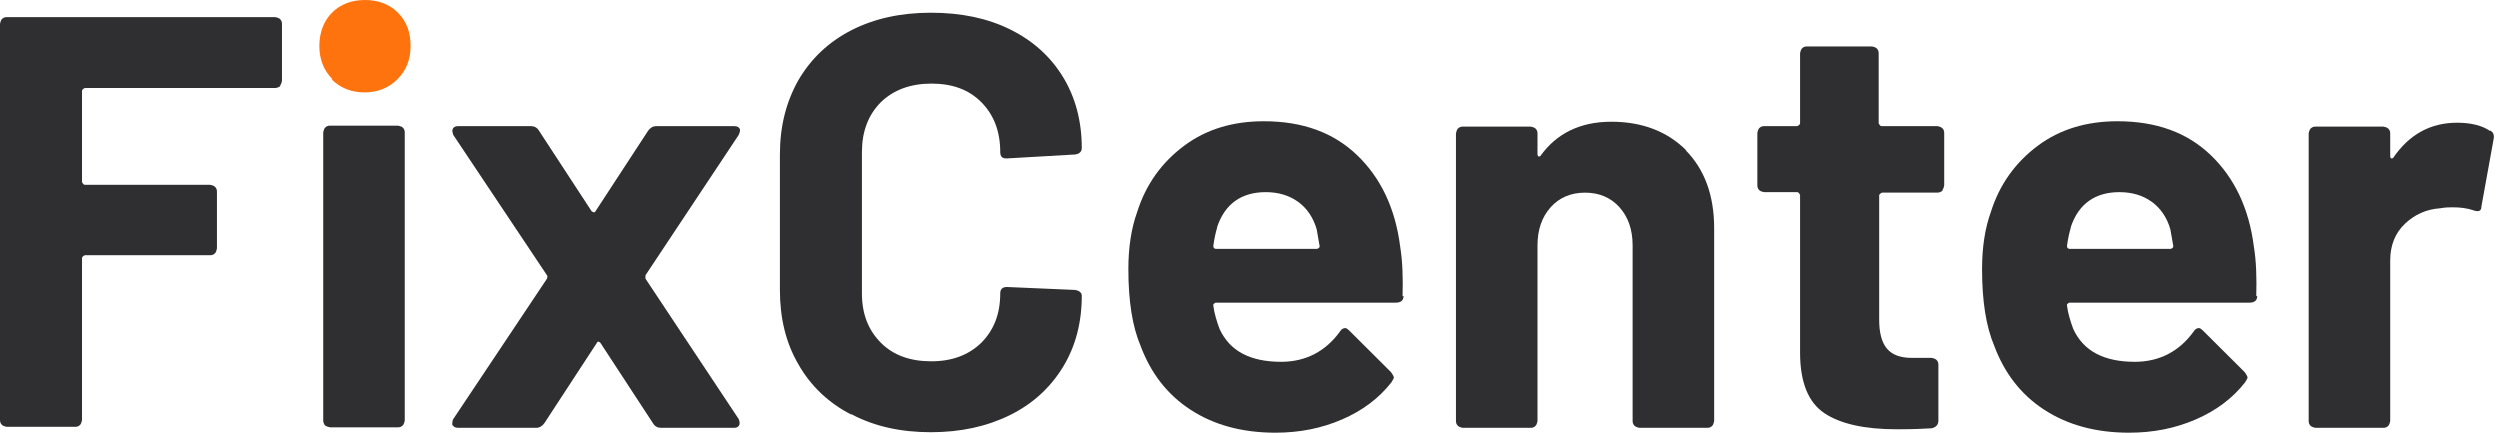 <svg width="104" height="18" viewBox="0 0 104 18" fill="none" xmlns="http://www.w3.org/2000/svg">
<path d="M11.669 3.58C11.669 3.58 11.548 3.661 11.468 3.661H3.533C3.533 3.661 3.412 3.702 3.412 3.783V7.566C3.412 7.566 3.452 7.688 3.533 7.688H8.742C8.742 7.688 8.883 7.709 8.944 7.77C9.004 7.831 9.025 7.892 9.025 7.973V10.332C9.025 10.332 9.004 10.475 8.944 10.536C8.883 10.597 8.823 10.617 8.742 10.617H3.533C3.533 10.617 3.412 10.658 3.412 10.739V17.471C3.412 17.471 3.392 17.614 3.331 17.675C3.271 17.736 3.21 17.756 3.129 17.756H0.283C0.283 17.756 0.141 17.736 0.081 17.675C0.02 17.614 0 17.553 0 17.471V0.997C0 0.997 0.02 0.854 0.081 0.793C0.141 0.732 0.202 0.712 0.283 0.712H11.447C11.447 0.712 11.589 0.732 11.649 0.793C11.71 0.854 11.73 0.915 11.73 0.997V3.356C11.73 3.356 11.71 3.498 11.649 3.559L11.669 3.58Z" fill="#2F2F31"/>
<path d="M13.83 3.295C13.466 2.929 13.285 2.461 13.285 1.912C13.285 1.363 13.466 0.875 13.81 0.529C14.153 0.183 14.617 0 15.182 0C15.748 0 16.212 0.183 16.555 0.529C16.919 0.895 17.08 1.342 17.08 1.912C17.08 2.481 16.899 2.929 16.535 3.295C16.172 3.661 15.707 3.844 15.162 3.844C14.617 3.844 14.153 3.661 13.789 3.295H13.83Z" fill="#FF730E"/>
<path d="M13.527 17.715C13.527 17.715 13.446 17.593 13.446 17.512V5.512C13.446 5.512 13.466 5.369 13.527 5.308C13.588 5.247 13.648 5.227 13.729 5.227H16.555C16.555 5.227 16.697 5.247 16.757 5.308C16.818 5.369 16.838 5.43 16.838 5.512V17.491C16.838 17.491 16.818 17.634 16.757 17.695C16.697 17.756 16.636 17.776 16.555 17.776H13.729C13.729 17.776 13.588 17.756 13.527 17.695V17.715Z" fill="#2F2F31"/>
<path d="M18.817 17.695C18.817 17.695 18.797 17.532 18.857 17.431L22.754 11.593C22.754 11.593 22.794 11.492 22.754 11.451L18.857 5.614C18.857 5.614 18.817 5.492 18.817 5.451C18.817 5.329 18.898 5.248 19.059 5.248H22.087C22.229 5.248 22.35 5.309 22.431 5.451L24.611 8.787C24.611 8.787 24.732 8.888 24.773 8.787L26.953 5.451C27.034 5.329 27.155 5.248 27.296 5.248H30.547C30.668 5.248 30.729 5.288 30.769 5.349C30.809 5.431 30.769 5.512 30.729 5.614L26.852 11.451C26.852 11.451 26.852 11.553 26.852 11.593L30.729 17.431C30.729 17.431 30.769 17.532 30.769 17.593C30.769 17.715 30.688 17.797 30.547 17.797H27.498C27.357 17.797 27.236 17.736 27.155 17.593L24.974 14.258C24.974 14.258 24.873 14.156 24.833 14.258L22.653 17.593C22.572 17.715 22.451 17.797 22.309 17.797H19.059C18.938 17.797 18.877 17.756 18.837 17.695H18.817Z" fill="#2F2F31"/>
<path d="M35.412 17.247C34.463 16.759 33.716 16.047 33.212 15.152C32.687 14.258 32.444 13.22 32.444 12.061V6.427C32.444 5.247 32.707 4.231 33.212 3.336C33.736 2.441 34.463 1.749 35.412 1.261C36.361 0.773 37.471 0.529 38.723 0.529C39.975 0.529 41.065 0.753 42.014 1.22C42.963 1.688 43.69 2.339 44.215 3.193C44.74 4.047 45.002 5.044 45.002 6.163C45.002 6.305 44.901 6.407 44.719 6.427L41.893 6.59H41.853C41.691 6.59 41.61 6.508 41.61 6.325C41.61 5.471 41.348 4.78 40.823 4.251C40.298 3.722 39.612 3.478 38.743 3.478C37.875 3.478 37.169 3.742 36.644 4.251C36.119 4.78 35.856 5.471 35.856 6.325V12.203C35.856 13.058 36.119 13.729 36.644 14.258C37.169 14.786 37.875 15.03 38.743 15.03C39.612 15.03 40.298 14.766 40.823 14.258C41.348 13.729 41.61 13.058 41.61 12.203C41.61 12.02 41.711 11.939 41.893 11.939L44.719 12.061C44.719 12.061 44.861 12.081 44.921 12.142C44.982 12.183 45.002 12.244 45.002 12.305C45.002 13.424 44.74 14.42 44.215 15.275C43.69 16.129 42.963 16.8 42.014 17.268C41.065 17.736 39.975 17.98 38.723 17.98C37.471 17.98 36.361 17.736 35.412 17.227V17.247Z" fill="#2F2F31"/>
<path d="M58.388 12.305C58.388 12.509 58.267 12.59 58.065 12.59H50.575C50.575 12.59 50.453 12.631 50.474 12.712C50.514 13.037 50.615 13.363 50.736 13.688C51.16 14.604 52.008 15.051 53.3 15.051C54.33 15.051 55.157 14.604 55.743 13.79C55.804 13.688 55.884 13.648 55.965 13.648C56.005 13.648 56.066 13.688 56.127 13.749L57.863 15.478C57.863 15.478 57.984 15.641 57.984 15.702C57.984 15.742 57.944 15.803 57.883 15.905C57.358 16.576 56.672 17.085 55.824 17.451C54.976 17.817 54.067 18 53.058 18C51.665 18 50.494 17.675 49.525 17.044C48.556 16.414 47.869 15.519 47.445 14.38C47.102 13.566 46.94 12.509 46.94 11.187C46.94 10.292 47.062 9.498 47.304 8.827C47.667 7.668 48.334 6.753 49.262 6.061C50.191 5.37 51.301 5.044 52.573 5.044C54.188 5.044 55.48 5.512 56.47 6.468C57.439 7.404 58.045 8.665 58.246 10.251C58.347 10.861 58.368 11.553 58.347 12.325L58.388 12.305ZM50.635 9.458C50.575 9.661 50.514 9.926 50.474 10.231C50.474 10.312 50.514 10.353 50.595 10.353H54.794C54.794 10.353 54.915 10.312 54.895 10.231C54.814 9.763 54.774 9.539 54.774 9.539C54.633 9.051 54.37 8.665 54.007 8.4C53.643 8.136 53.199 7.993 52.654 7.993C51.645 7.993 50.958 8.481 50.635 9.437V9.458Z" fill="#2F2F31"/>
<path d="M70.118 6.244C70.905 7.037 71.309 8.115 71.309 9.498V17.512C71.309 17.512 71.289 17.654 71.228 17.715C71.168 17.776 71.107 17.797 71.026 17.797H68.2C68.2 17.797 68.059 17.776 67.998 17.715C67.938 17.654 67.917 17.593 67.917 17.512V10.21C67.917 9.559 67.736 9.031 67.372 8.624C67.009 8.217 66.524 8.014 65.939 8.014C65.353 8.014 64.869 8.217 64.505 8.624C64.142 9.031 63.96 9.559 63.96 10.21V17.512C63.96 17.512 63.94 17.654 63.879 17.715C63.819 17.776 63.758 17.797 63.678 17.797H60.851C60.851 17.797 60.71 17.776 60.649 17.715C60.589 17.654 60.568 17.593 60.568 17.512V5.553C60.568 5.553 60.589 5.41 60.649 5.349C60.71 5.288 60.77 5.268 60.851 5.268H63.678C63.678 5.268 63.819 5.288 63.879 5.349C63.94 5.41 63.96 5.471 63.96 5.553V6.407C63.96 6.407 63.96 6.488 64.001 6.509C64.041 6.509 64.061 6.509 64.081 6.488C64.748 5.553 65.737 5.064 67.029 5.064C68.321 5.064 69.371 5.471 70.158 6.264L70.118 6.244Z" fill="#2F2F31"/>
<path d="M80.818 7.932C80.818 7.932 80.697 8.013 80.616 8.013H78.295C78.295 8.013 78.174 8.054 78.174 8.136V13.302C78.174 13.83 78.274 14.237 78.496 14.502C78.719 14.766 79.062 14.888 79.546 14.888H80.354C80.354 14.888 80.495 14.908 80.556 14.969C80.616 15.03 80.637 15.091 80.637 15.173V17.491C80.637 17.674 80.536 17.776 80.354 17.817C79.668 17.858 79.183 17.858 78.9 17.858C77.568 17.858 76.558 17.634 75.892 17.186C75.226 16.739 74.883 15.905 74.883 14.664V8.115C74.883 8.115 74.842 7.993 74.761 7.993H73.389C73.389 7.993 73.247 7.973 73.187 7.912C73.126 7.851 73.106 7.79 73.106 7.708V5.532C73.106 5.532 73.126 5.39 73.187 5.329C73.247 5.268 73.308 5.247 73.389 5.247H74.761C74.761 5.247 74.883 5.207 74.883 5.125V2.217C74.883 2.217 74.903 2.075 74.963 2.013C75.024 1.952 75.085 1.932 75.165 1.932H77.871C77.871 1.932 78.012 1.952 78.073 2.013C78.133 2.075 78.153 2.136 78.153 2.217V5.125C78.153 5.125 78.194 5.247 78.274 5.247H80.596C80.596 5.247 80.738 5.268 80.798 5.329C80.859 5.39 80.879 5.451 80.879 5.532V7.708C80.879 7.708 80.859 7.851 80.798 7.912L80.818 7.932Z" fill="#2F2F31"/>
<path d="M93.901 12.305C93.901 12.509 93.78 12.59 93.578 12.59H86.088C86.088 12.59 85.967 12.631 85.987 12.712C86.027 13.037 86.128 13.363 86.249 13.688C86.673 14.604 87.521 15.051 88.813 15.051C89.843 15.051 90.671 14.604 91.256 13.79C91.317 13.688 91.397 13.648 91.478 13.648C91.519 13.648 91.579 13.688 91.64 13.749L93.376 15.478C93.376 15.478 93.497 15.641 93.497 15.702C93.497 15.742 93.457 15.803 93.396 15.905C92.871 16.576 92.185 17.085 91.337 17.451C90.489 17.817 89.581 18 88.571 18C87.178 18 86.007 17.675 85.038 17.044C84.069 16.414 83.382 15.519 82.958 14.38C82.615 13.566 82.454 12.509 82.454 11.187C82.454 10.292 82.575 9.498 82.817 8.827C83.18 7.668 83.847 6.753 84.775 6.061C85.704 5.37 86.814 5.044 88.087 5.044C89.702 5.044 90.994 5.512 91.983 6.468C92.952 7.404 93.558 8.665 93.76 10.251C93.861 10.861 93.881 11.553 93.861 12.325L93.901 12.305ZM86.148 9.458C86.088 9.661 86.027 9.926 85.987 10.231C85.987 10.312 86.027 10.353 86.108 10.353H90.307C90.307 10.353 90.428 10.312 90.408 10.231C90.328 9.763 90.287 9.539 90.287 9.539C90.146 9.051 89.883 8.665 89.52 8.4C89.156 8.136 88.712 7.993 88.167 7.993C87.158 7.993 86.471 8.481 86.148 9.437V9.458Z" fill="#2F2F31"/>
<path d="M103.592 5.43C103.713 5.491 103.774 5.613 103.733 5.796L103.228 8.583C103.228 8.786 103.107 8.827 102.885 8.746C102.643 8.664 102.36 8.624 102.037 8.624C101.916 8.624 101.734 8.624 101.512 8.664C100.927 8.705 100.442 8.929 100.039 9.315C99.635 9.702 99.433 10.21 99.433 10.841V17.512C99.433 17.512 99.413 17.654 99.352 17.715C99.291 17.776 99.231 17.797 99.15 17.797H96.324C96.324 17.797 96.182 17.776 96.122 17.715C96.061 17.654 96.041 17.593 96.041 17.512V5.552C96.041 5.552 96.061 5.41 96.122 5.349C96.182 5.288 96.243 5.268 96.324 5.268H99.15C99.15 5.268 99.291 5.288 99.352 5.349C99.413 5.41 99.433 5.471 99.433 5.552V6.488C99.433 6.488 99.433 6.569 99.473 6.59C99.514 6.59 99.534 6.59 99.554 6.569C100.22 5.593 101.109 5.105 102.219 5.105C102.804 5.105 103.269 5.227 103.592 5.451V5.43Z" fill="#2F2F31"/>
</svg>
